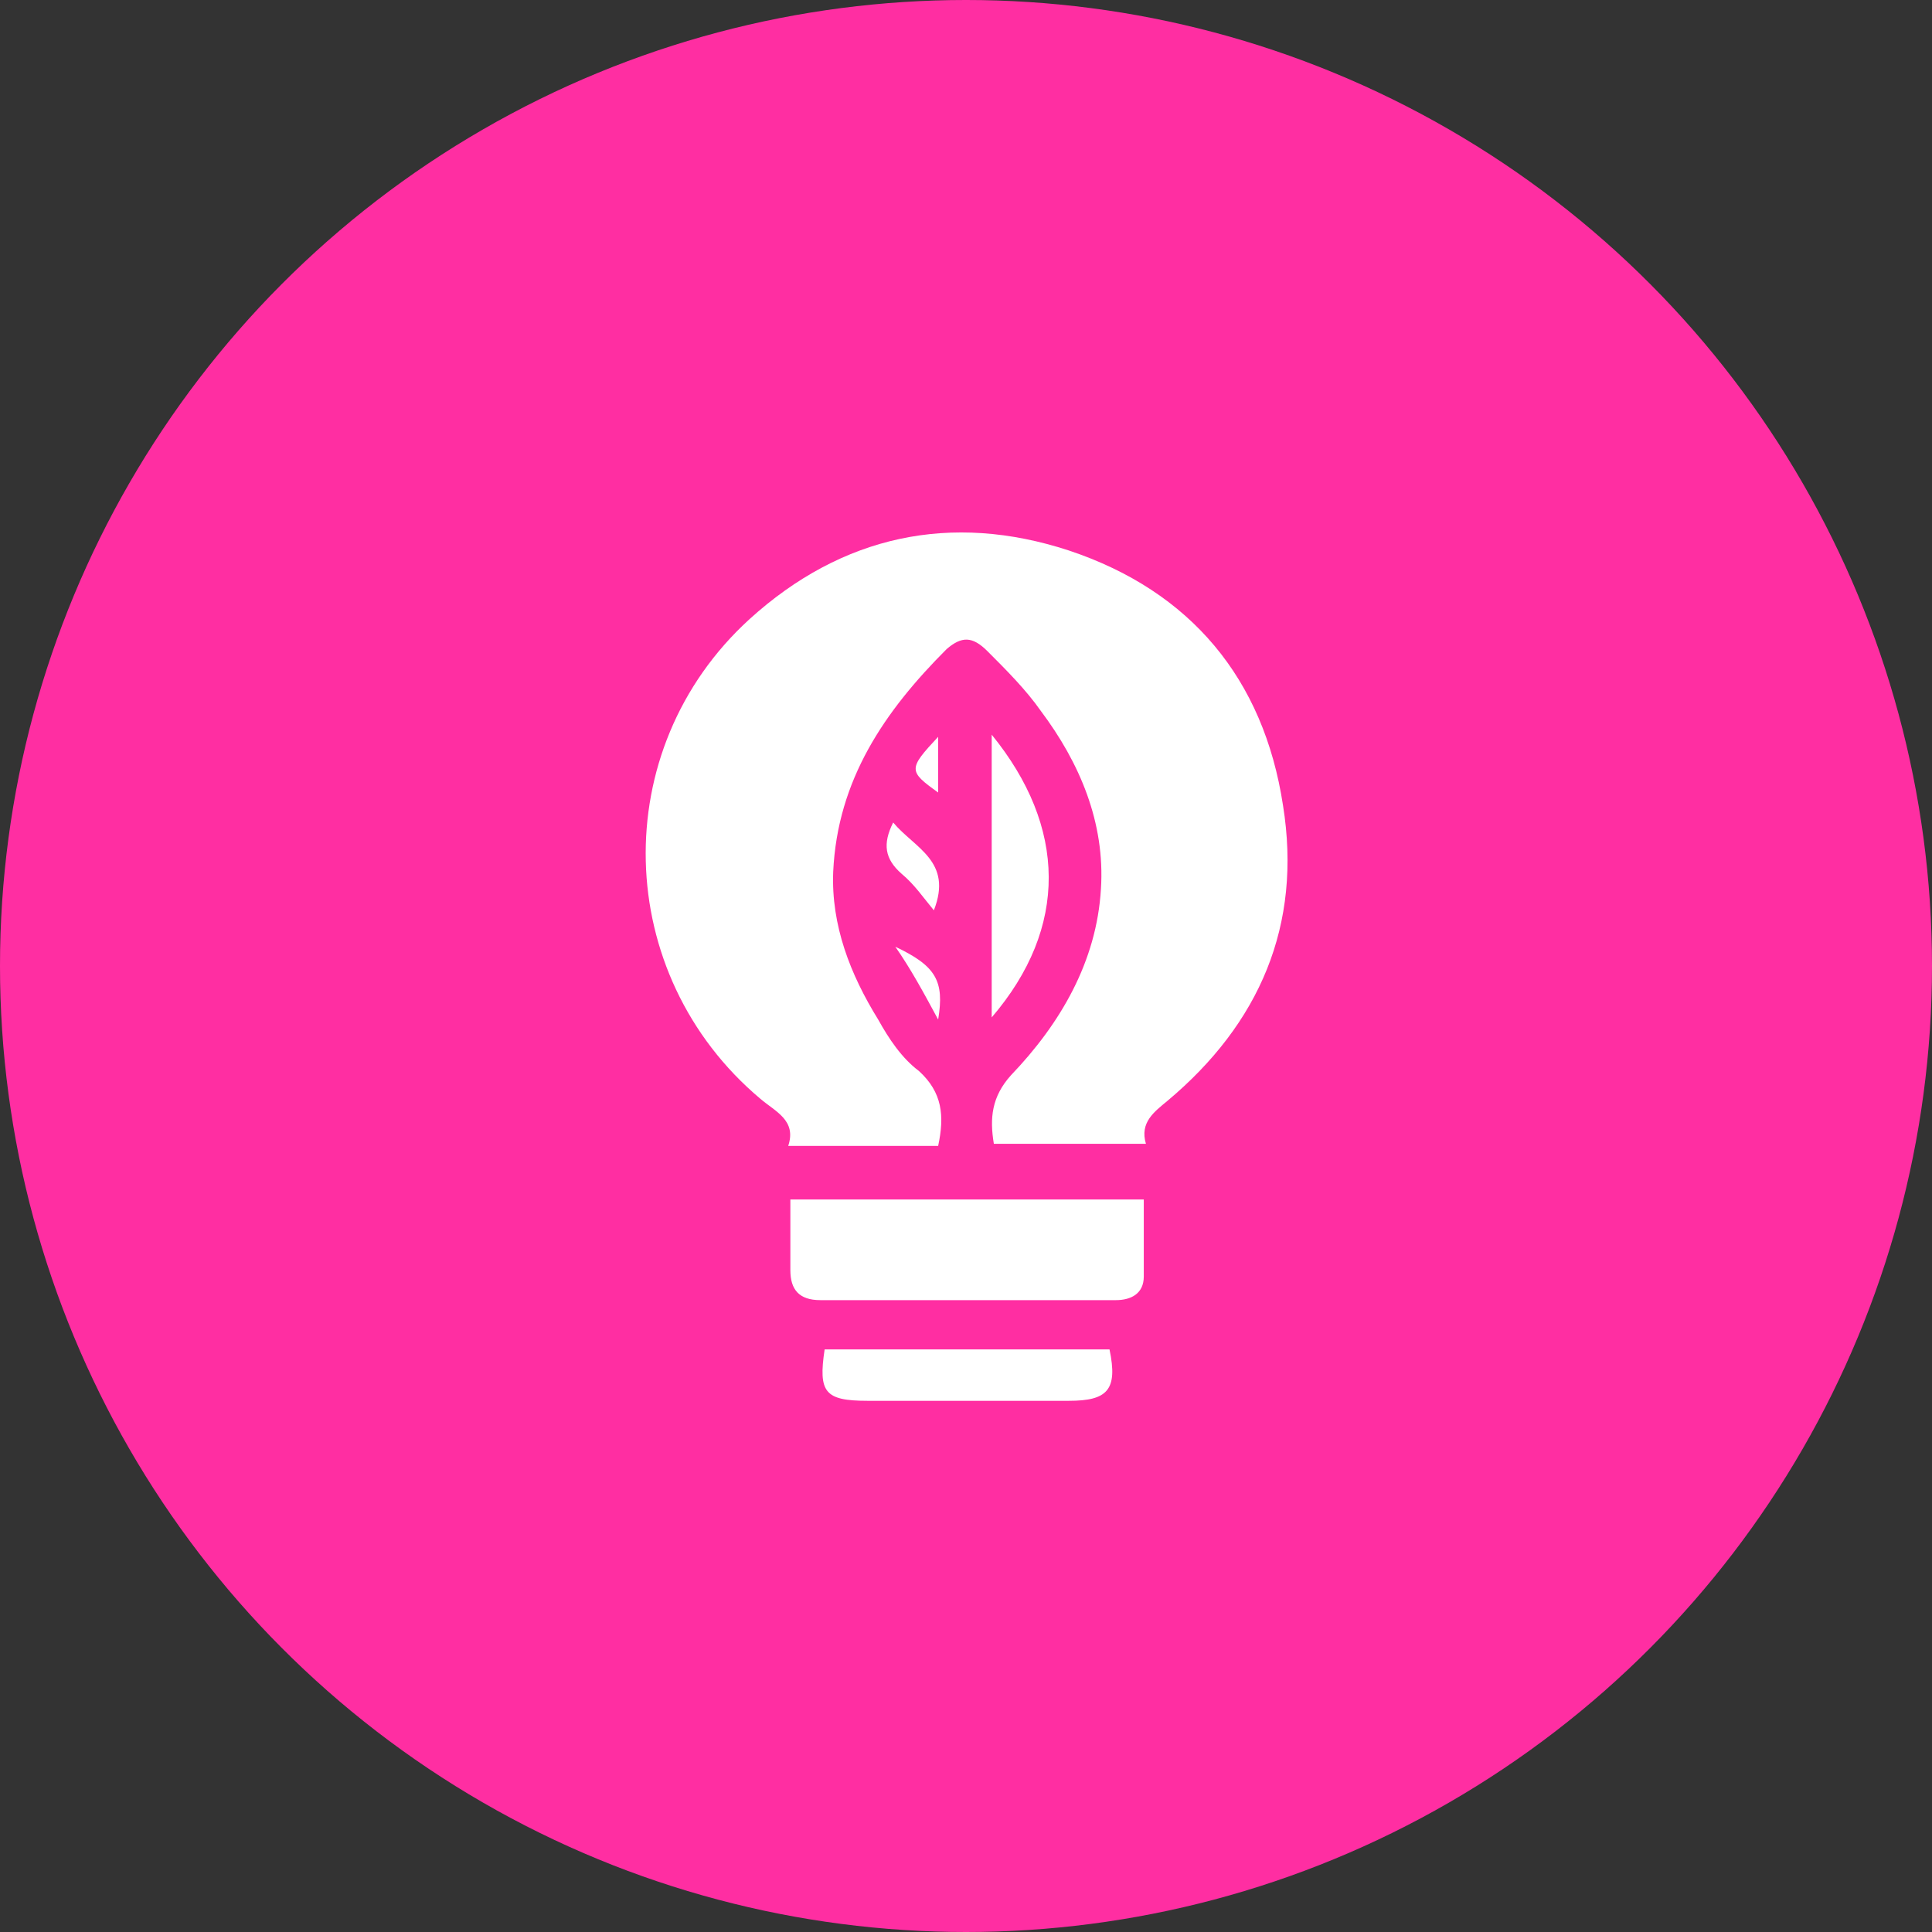 <?xml version="1.0" encoding="utf-8"?>
<!-- Generator: Adobe Illustrator 22.0.0, SVG Export Plug-In . SVG Version: 6.00 Build 0)  -->
<svg version="1.1" id="Layer_1" xmlns="http://www.w3.org/2000/svg" xmlns:xlink="http://www.w3.org/1999/xlink" x="0px" y="0px"
	 viewBox="0 0 90.2 90.2" style="enable-background:new 0 0 90.2 90.2;" xml:space="preserve">
<rect x="0" y="0" width="90.2" height="90.2" fill="#333333" stroke="none"/>
<style type="text/css">
	.st0{fill:#C200E6;}
	.st1{fill:#FF457F;}
	.st2{fill:#FF2EA2;}
	.st3{fill:#FFFFFF;}
	.st4{fill:#FF45F0;}
	.st5{fill:#17A5FF;}
	.st6{fill:#9D45FF;}
</style>
<circle class="st2" cx="45.1" cy="45.1" r="45.1"/>
<g>
	<path class="st3" d="M43.8,53.5c-2.3,0-4.6,0-7,0c0.4-1.2-0.6-1.6-1.3-2.2c-6.9-5.8-7.2-16.3-0.5-22.4c4.3-3.9,9.4-5,14.9-3.2
		c5.7,1.9,9.1,6,10,11.9c0.9,5.6-1.1,10.2-5.4,13.8c-0.6,0.5-1.3,1-1,2c-2.4,0-4.7,0-7.1,0c-0.2-1.2-0.1-2.2,0.8-3.2
		c2.3-2.4,4-5.3,4.2-8.7c0.2-3.1-1-5.9-2.8-8.3c-0.7-1-1.6-1.9-2.5-2.8c-0.7-0.7-1.2-0.7-1.9-0.1c-2.9,2.9-5.1,6.1-5.3,10.4
		c-0.1,2.5,0.8,4.8,2.1,6.9c0.5,0.9,1.1,1.8,1.9,2.4C44,51,44.1,52.1,43.8,53.5z"/>
	<path class="st3" d="M53.4,56c0,1.2,0,2.4,0,3.6c0,0.8-0.6,1.1-1.3,1.1c-4.6,0-9.2,0-13.8,0c-1,0-1.4-0.5-1.4-1.4
		c0-1.1,0-2.2,0-3.3C42.3,56,47.8,56,53.4,56z"/>
	<path class="st3" d="M38.5,63c4.5,0,8.9,0,13.3,0c0.4,1.9-0.1,2.4-1.9,2.4c-3.1,0-6.3,0-9.4,0C38.5,65.4,38.2,65,38.5,63z"/>
	<path class="st3" d="M46.3,34.3c3.5,4.3,3.6,9,0,13.2C46.3,43.1,46.3,38.8,46.3,34.3z"/>
	<path class="st3" d="M43.6,42.5c-0.5-0.6-0.9-1.2-1.5-1.7c-0.8-0.7-0.9-1.4-0.4-2.4C42.7,39.6,44.5,40.2,43.6,42.5z"/>
	<path class="st3" d="M43.8,47.6c-0.7-1.3-1.3-2.4-2-3.4C43.7,45.1,44.1,45.8,43.8,47.6z"/>
	<path class="st3" d="M43.8,37c-1.4-1-1.4-1.1,0-2.6C43.8,35.3,43.8,36.1,43.8,37z"/>
</g>
</svg>
